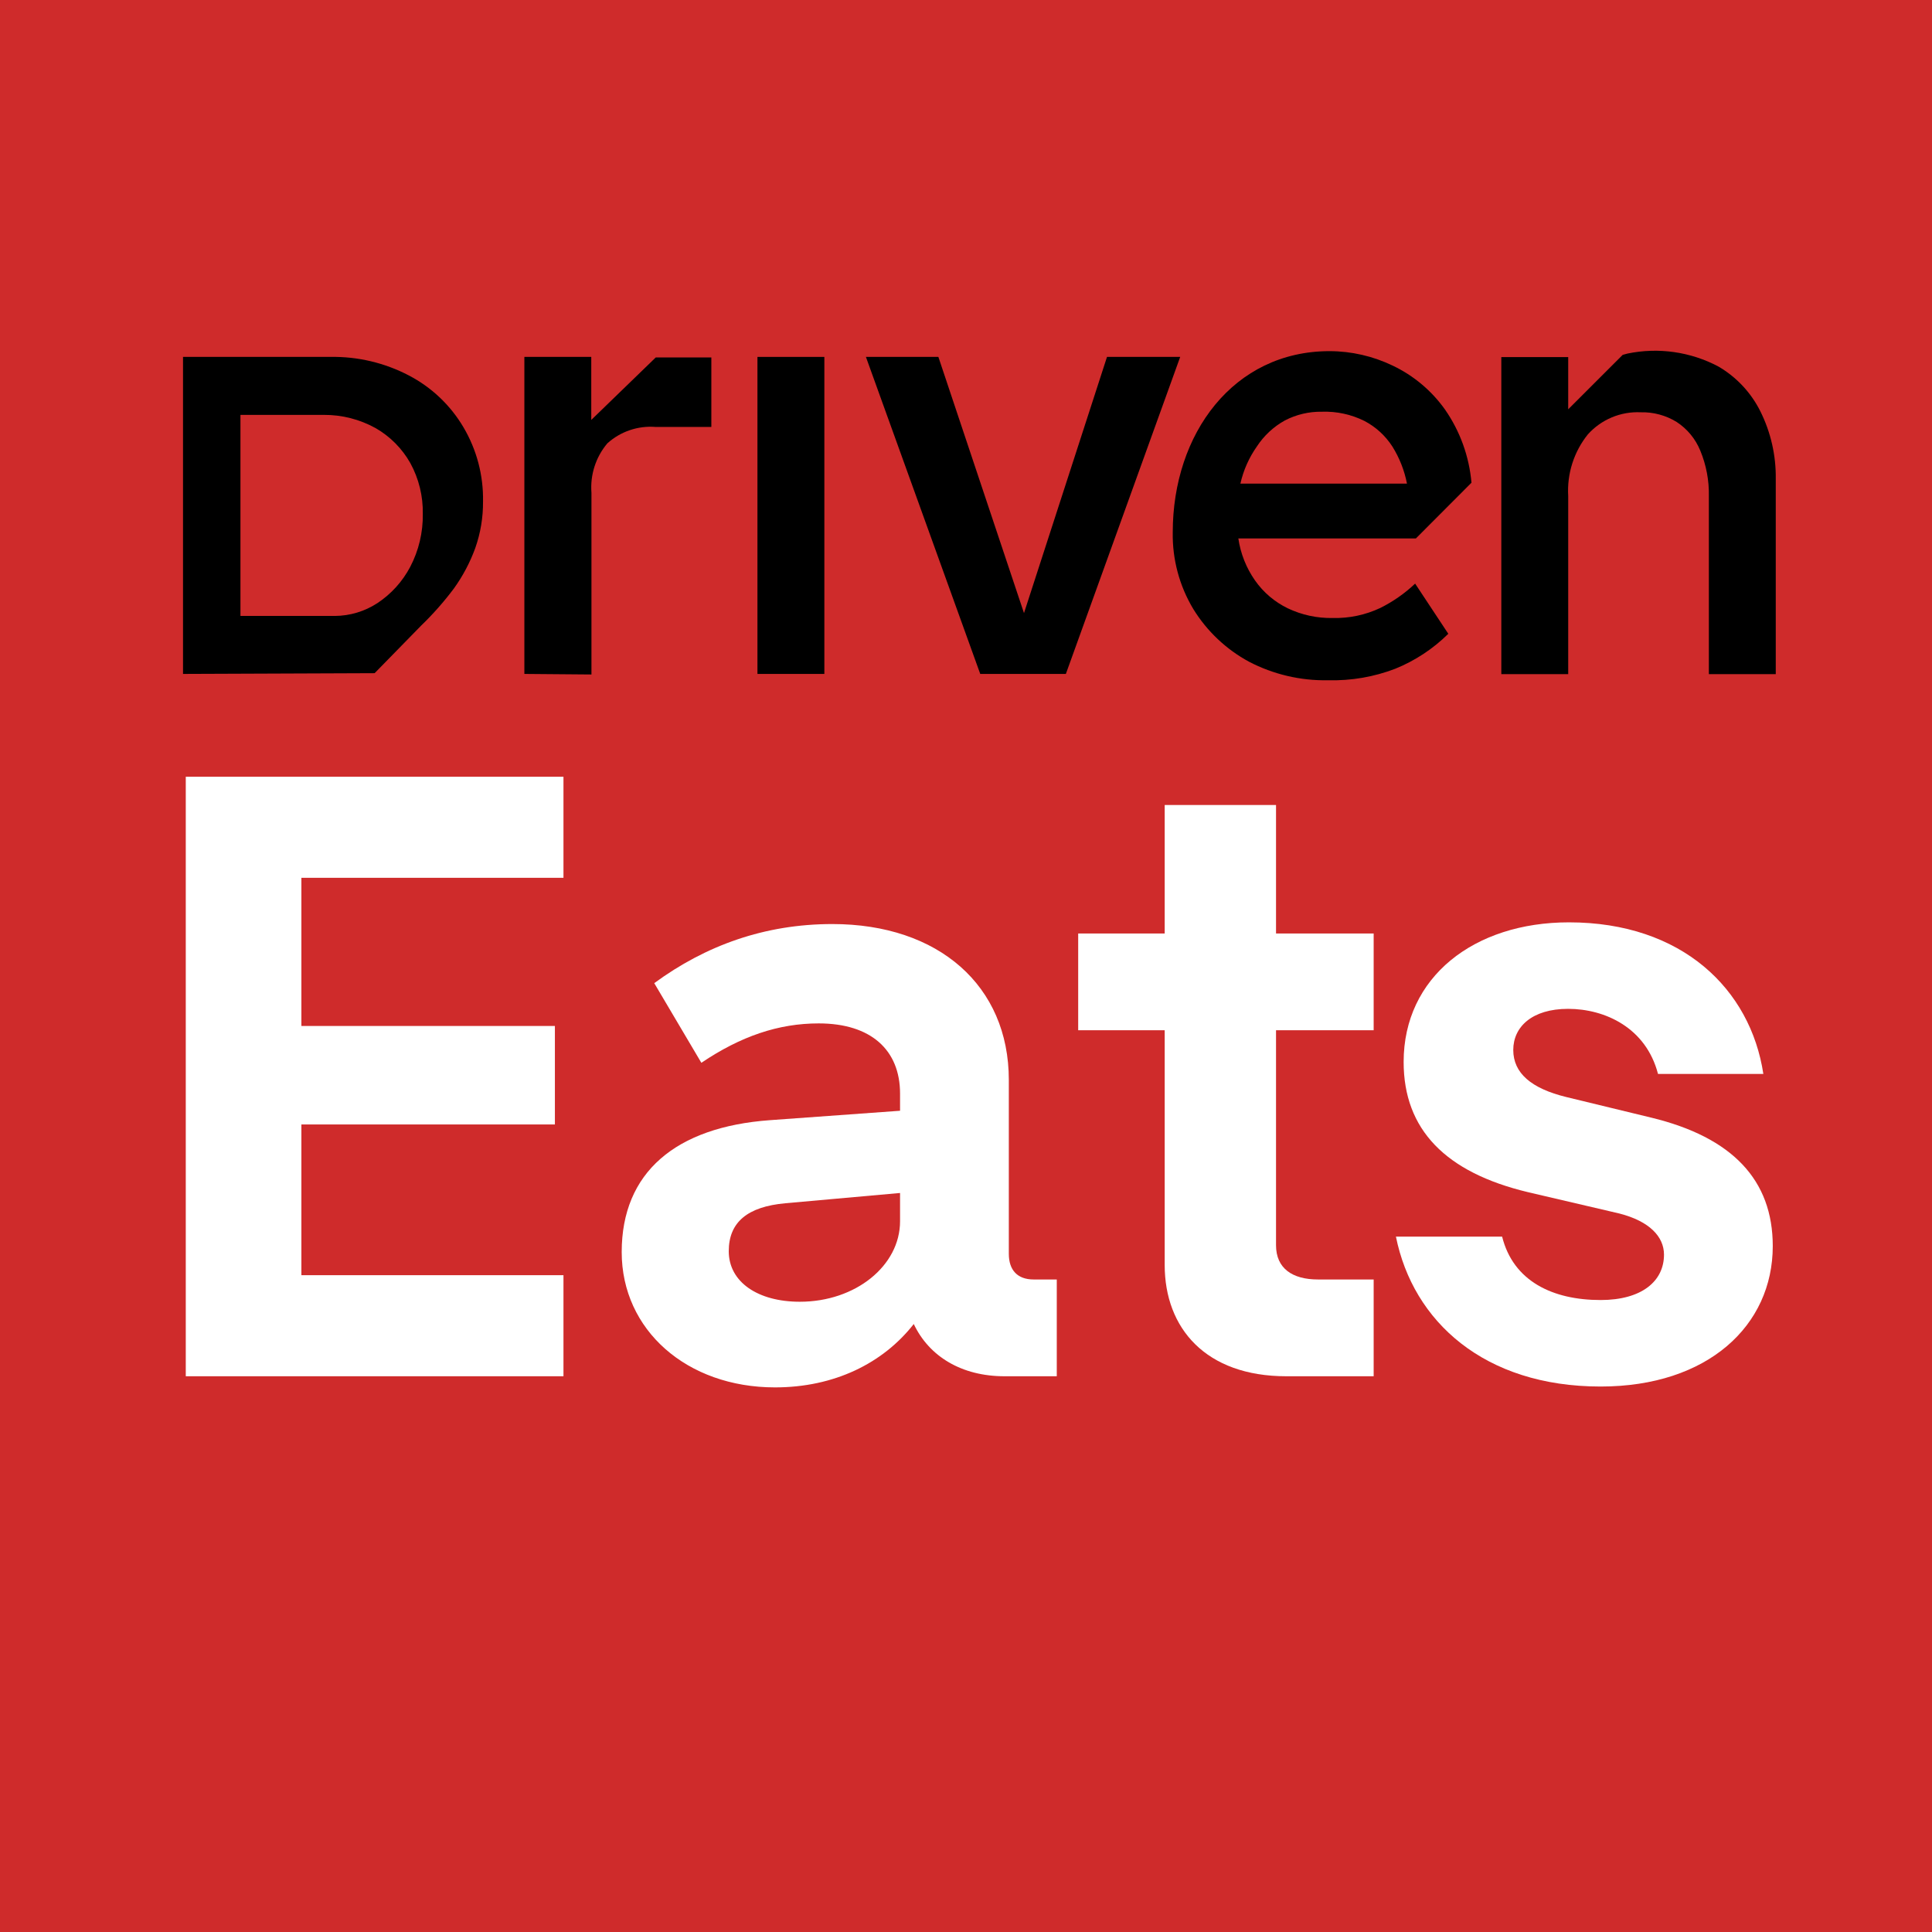 <svg xmlns="http://www.w3.org/2000/svg" xmlns:xlink="http://www.w3.org/1999/xlink" width="1080" zoomAndPan="magnify" viewBox="0 0 810 810" height="1080" preserveAspectRatio="xMidYMid meet" version="1.0"><defs><g/><clipPath id="ab07b3da30"><path d="M 76.727 149 L 203 149 L 203 283 L 76.727 283 Z M 76.727 149 " clip-rule="nonzero"/></clipPath></defs><rect x="-81" width="972" fill="#ffffff" y="-81" height="972" fill-opacity="1"/><rect x="-81" width="972" fill="#ffffff" y="-81" height="972" fill-opacity="1"/><rect x="-81" width="972" fill="#cf2b2b" y="-81" height="972" fill-opacity="1"/><path fill="#000000" d="M 219.844 282.547 L 219.844 149.633 L 247.891 149.633 L 247.891 187.184 L 240.586 183.133 L 274.926 149.863 L 298.234 149.863 L 298.234 179.004 L 274.926 179.004 C 271.262 178.703 267.57 179.156 264.082 180.336 C 260.598 181.512 257.387 183.395 254.648 185.859 C 249.781 191.613 247.383 199.062 247.969 206.582 L 247.969 282.781 Z M 219.844 282.547 " fill-opacity="1" fill-rule="nonzero"/><path fill="#000000" d="M 345.613 149.633 L 317.566 149.633 L 317.566 282.547 L 345.613 282.547 Z M 345.613 149.633 " fill-opacity="1" fill-rule="nonzero"/><path fill="#000000" d="M 410.973 282.547 L 363.039 149.633 L 393.418 149.633 L 436.613 278.887 L 422.238 278.887 L 464.117 149.633 L 494.805 149.633 L 446.867 282.547 Z M 410.973 282.547 " fill-opacity="1" fill-rule="nonzero"/><path fill="#000000" d="M 556.863 285.199 C 545.305 285.438 533.871 282.758 523.613 277.406 C 514.055 272.227 506.02 264.625 500.305 255.355 C 494.473 245.656 491.484 234.504 491.68 223.18 C 491.68 181.809 517.164 147.219 557.406 147.219 C 566.582 147.23 575.633 149.309 583.898 153.293 C 592.648 157.449 600.191 163.777 605.809 171.68 C 612.129 180.762 615.957 191.348 616.922 202.379 L 593.613 225.75 L 519.184 225.75 C 520.109 232.09 522.504 238.121 526.176 243.359 C 529.688 248.371 534.422 252.395 539.93 255.047 C 545.797 257.836 552.234 259.223 558.727 259.098 C 565.621 259.273 572.457 257.832 578.695 254.891 C 584.039 252.23 588.961 248.789 593.301 244.684 L 607.207 265.719 C 600.836 272.023 593.285 277.004 584.988 280.367 C 576.02 283.809 566.465 285.449 556.863 285.199 Z M 589.883 202.766 C 588.812 197.238 586.73 191.957 583.746 187.184 C 580.84 182.68 576.828 179.004 572.094 176.512 C 566.551 173.746 560.41 172.406 554.223 172.617 C 548.82 172.527 543.48 173.785 538.684 176.277 C 533.945 178.902 529.918 182.645 526.953 187.184 C 523.648 191.875 521.301 197.168 520.039 202.766 Z M 589.883 202.766 " fill-opacity="1" fill-rule="nonzero"/><g clip-path="url(#ab07b3da30)"><path fill="#000000" d="M 76.73 282.547 L 76.73 149.633 L 138.496 149.633 C 149.953 149.43 161.277 152.105 171.434 157.422 C 180.914 162.363 188.828 169.867 194.277 179.082 C 199.855 188.5 202.707 199.293 202.512 210.246 C 202.566 216.906 201.461 223.523 199.25 229.801 C 197.055 235.82 194.047 241.508 190.312 246.707 C 186.152 252.266 181.555 257.473 176.562 262.293 L 157.062 282.234 Z M 140.359 258.238 C 146.707 258.203 152.91 256.336 158.227 252.863 C 164.012 249.039 168.742 243.812 171.98 237.672 C 175.562 230.828 177.379 223.195 177.262 215.465 C 177.402 208.043 175.609 200.711 172.055 194.195 C 168.605 188.055 163.559 182.965 157.449 179.473 C 150.812 175.805 143.352 173.898 135.773 173.941 L 100.812 173.941 L 100.812 258.238 Z M 140.359 258.238 " fill-opacity="1" fill-rule="nonzero"/></g><path fill="#000000" d="M 738.047 172.461 C 734.141 164.621 728.039 158.098 720.488 153.684 C 708.793 147.477 695.305 145.547 682.34 148.23 L 680.32 148.777 L 657.48 171.602 L 657.48 149.711 L 629.434 149.711 L 629.434 282.629 L 657.48 282.629 L 657.48 207.988 C 656.922 198.637 659.855 189.414 665.715 182.121 C 668.492 179.031 671.922 176.594 675.746 174.992 C 679.578 173.387 683.715 172.656 687.859 172.852 C 693.168 172.711 698.402 174.121 702.93 176.902 C 707.398 179.816 710.867 184.027 712.871 188.977 C 715.359 195 716.578 201.473 716.449 207.988 L 716.449 282.629 L 744.496 282.629 L 744.496 200.82 C 744.633 190.984 742.422 181.262 738.047 172.461 Z M 738.047 172.461 " fill-opacity="1" fill-rule="nonzero"/><g fill="#ffffff" fill-opacity="1"><g transform="translate(59.934, 577.002)"><g><path d="M 17.953 0 L 176.301 0 L 176.301 -42.371 L 66.426 -42.371 L 66.426 -105.566 L 172.711 -105.566 L 172.711 -146.859 L 66.426 -146.859 L 66.426 -208.977 L 176.301 -208.977 L 176.301 -251.348 L 17.953 -251.348 Z M 17.953 0 "/></g></g></g><g fill="#ffffff" fill-opacity="1"><g transform="translate(252.754, 577.002)"><g><path d="M 7.898 -52.066 C 7.898 -19.391 35.188 4.668 72.172 4.668 C 96.949 4.668 117.414 -5.387 130.344 -21.902 C 136.805 -8.258 150.449 0 168.402 0 L 190.305 0 L 190.305 -40.574 L 180.613 -40.574 C 173.789 -40.574 170.199 -44.523 170.199 -51.348 L 170.199 -124.238 C 170.199 -163.734 140.754 -189.59 96.23 -189.59 C 67.863 -189.59 43.09 -180.613 21.543 -164.812 L 41.293 -131.418 C 57.809 -142.551 73.609 -147.938 90.484 -147.938 C 112.387 -147.938 124.598 -136.805 124.598 -118.492 L 124.598 -111.312 L 70.02 -107.363 C 30.52 -104.488 7.898 -85.457 7.898 -52.066 Z M 52.781 -52.426 C 52.781 -64.633 60.684 -71.094 76.48 -72.531 L 124.598 -76.84 L 124.598 -64.992 C 124.598 -46.32 105.926 -31.238 82.586 -31.238 C 64.992 -31.238 52.781 -39.496 52.781 -52.426 Z M 52.781 -52.426 "/></g></g></g><g fill="#ffffff" fill-opacity="1"><g transform="translate(448.446, 577.002)"><g><path d="M 90.844 0 L 127.469 0 L 127.469 -40.574 L 104.129 -40.574 C 93.359 -40.574 86.535 -45.242 86.535 -54.938 L 86.535 -145.062 L 127.469 -145.062 L 127.469 -185.637 L 86.535 -185.637 L 86.535 -239.5 L 39.855 -239.5 L 39.855 -185.637 L 3.59 -185.637 L 3.59 -145.062 L 39.855 -145.062 L 39.855 -46.68 C 39.855 -20.109 57.094 0 90.844 0 Z M 90.844 0 "/></g></g></g><g fill="#ffffff" fill-opacity="1"><g transform="translate(579.865, 577.002)"><g><path d="M 91.203 4.309 C 136.086 4.309 163.375 -21.184 163.375 -54.578 C 163.375 -82.227 146.5 -100.18 112.387 -108.438 L 76.84 -117.055 C 62.117 -120.648 54.578 -127.109 54.578 -136.805 C 54.578 -146.5 62.477 -154.039 77.559 -154.039 C 93 -154.039 110.234 -146.141 115.262 -126.75 L 159.426 -126.75 C 154.039 -162.301 125.316 -190.305 77.918 -190.305 C 38.062 -190.305 8.617 -167.324 8.617 -131.777 C 8.617 -103.41 26.211 -85.457 60.684 -77.199 L 99.102 -68.223 C 111.672 -64.992 117.773 -58.527 117.773 -50.988 C 117.773 -39.855 108.438 -31.957 91.203 -31.957 C 71.094 -31.957 54.578 -39.855 49.91 -58.527 L 5.387 -58.527 C 12.566 -22.98 42.371 4.309 91.203 4.309 Z M 91.203 4.309 "/></g></g></g></svg>